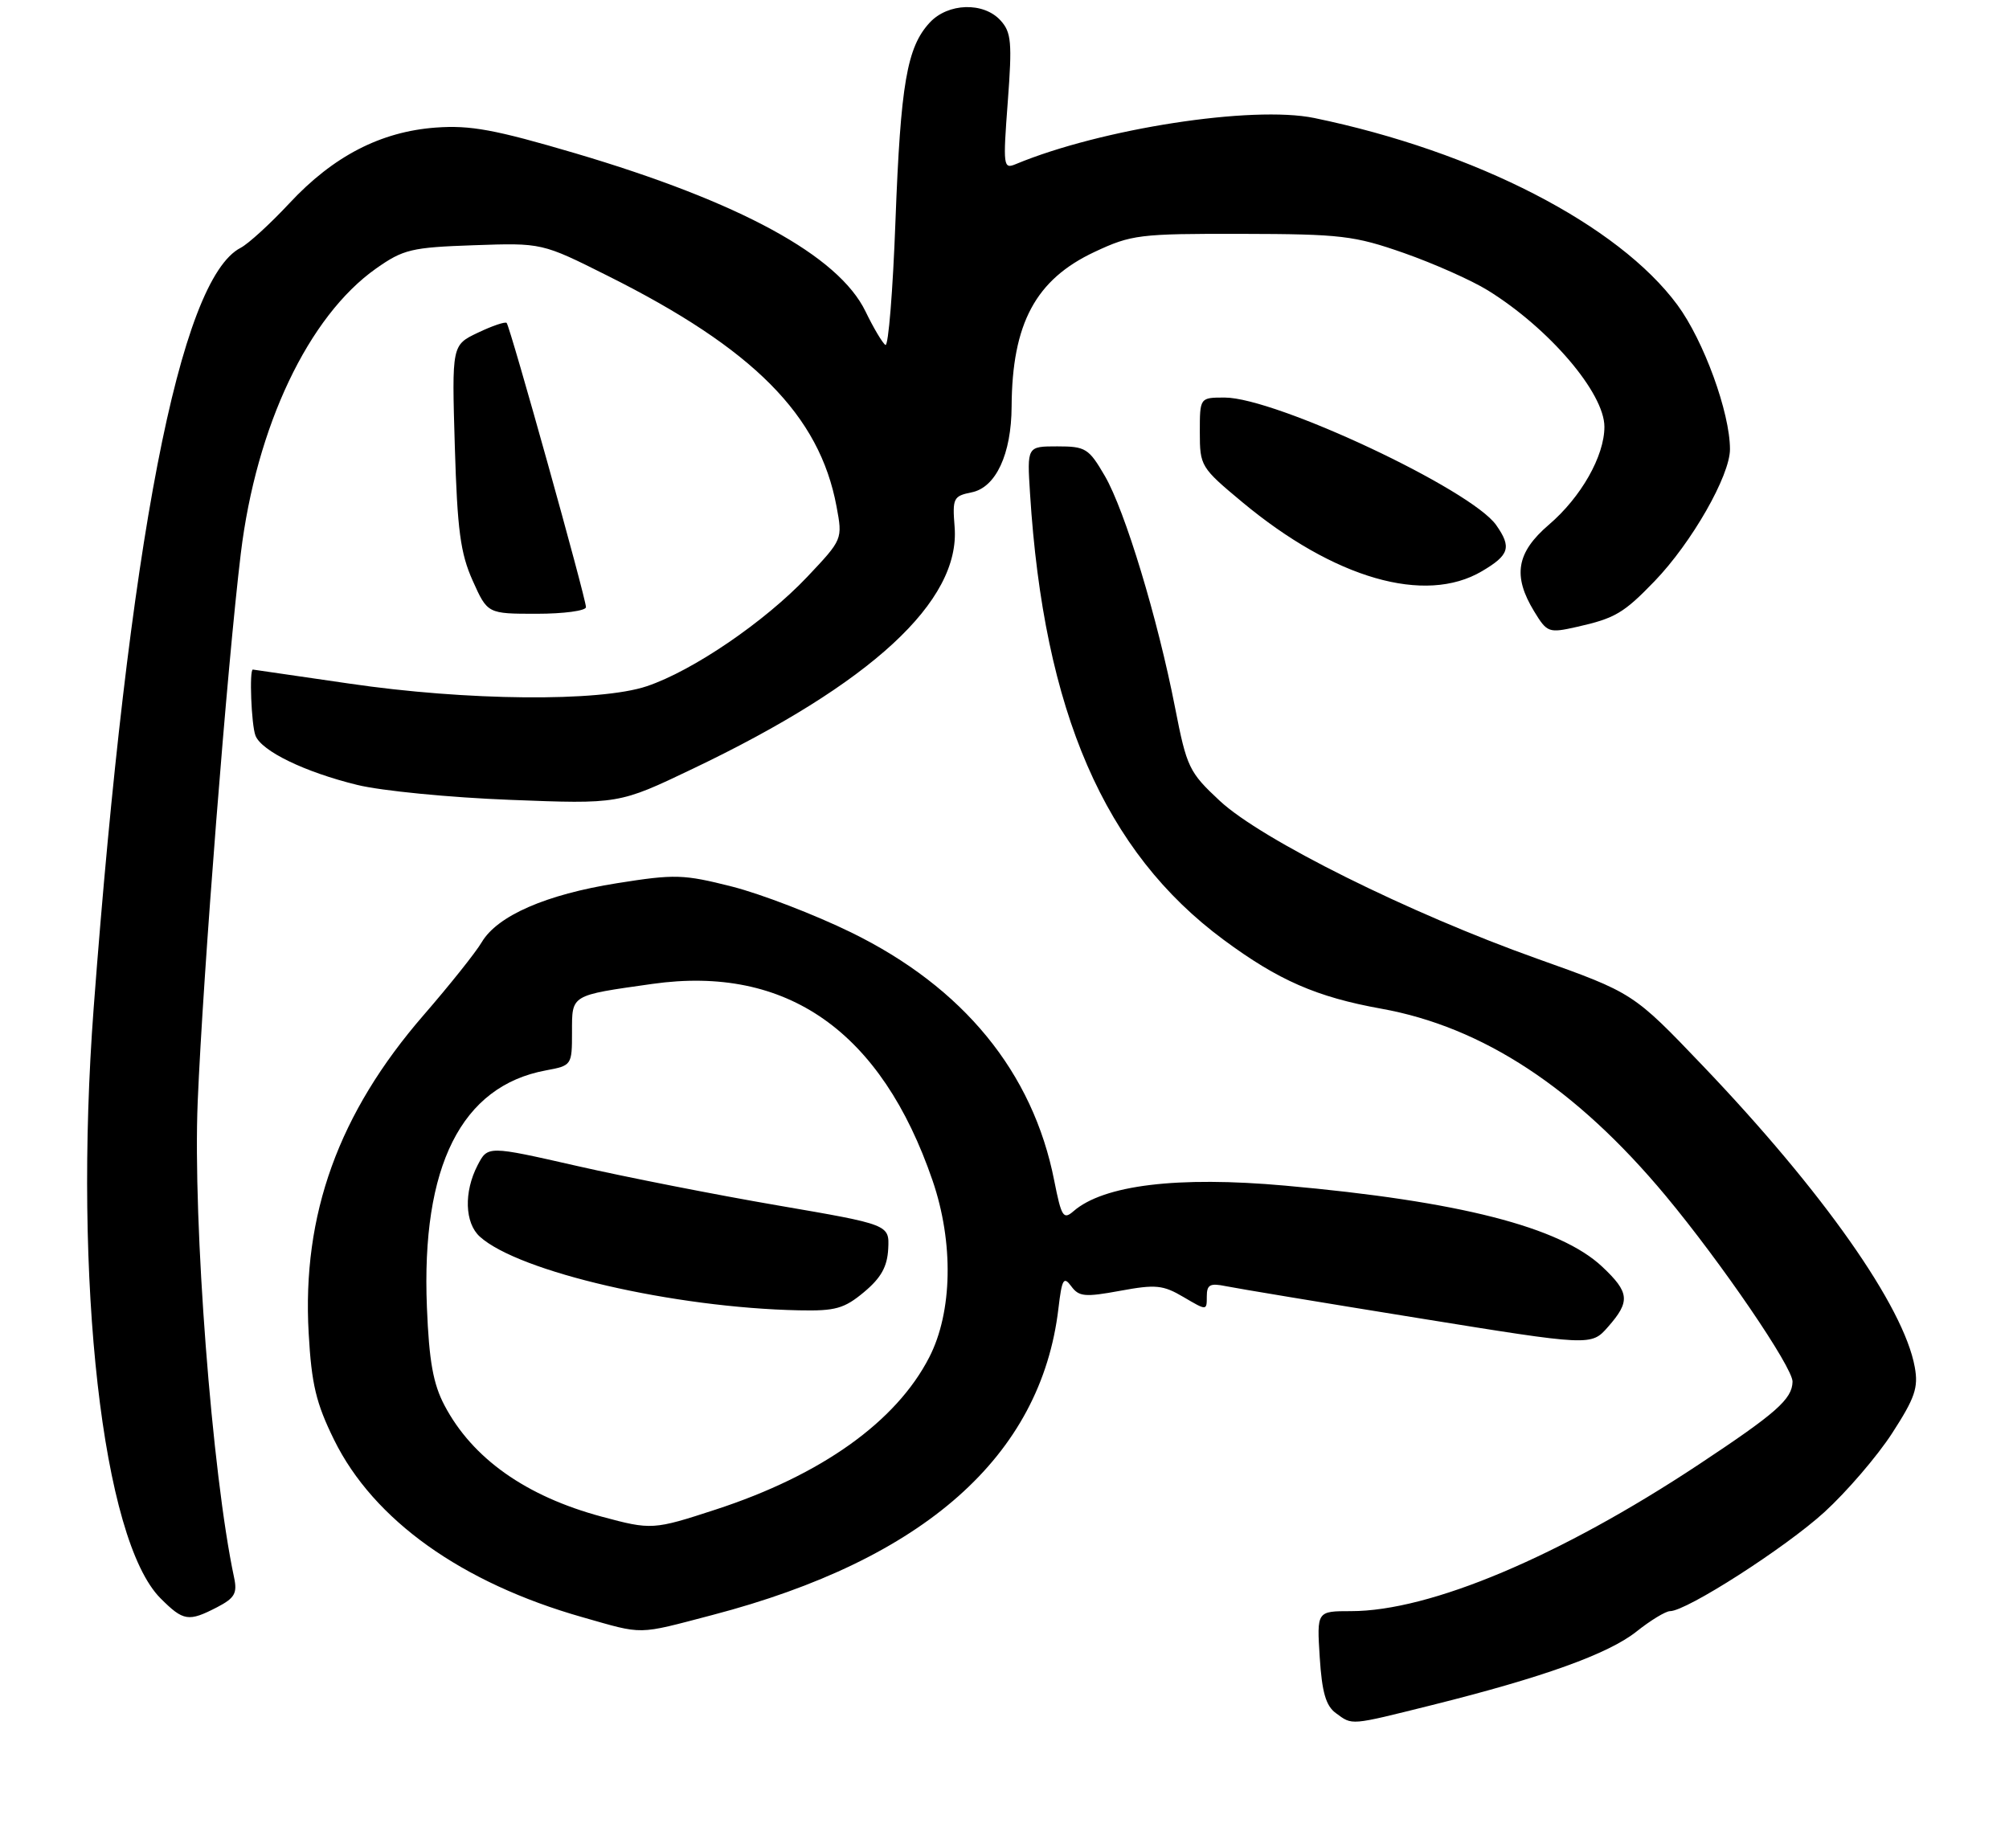 <?xml version="1.0" encoding="UTF-8" standalone="no"?>
<!DOCTYPE svg PUBLIC "-//W3C//DTD SVG 1.1//EN" "http://www.w3.org/Graphics/SVG/1.1/DTD/svg11.dtd" >
<svg xmlns="http://www.w3.org/2000/svg" xmlns:xlink="http://www.w3.org/1999/xlink" version="1.1" viewBox="0 0 288 265">
 <g >
 <path fill="currentColor"
d=" M 205.32 244.46 C 221.23 240.49 230.56 237.13 234.58 233.94 C 236.61 232.32 238.79 231.00 239.41 231.00 C 241.77 231.00 255.94 221.91 261.53 216.81 C 264.73 213.89 269.10 208.80 271.24 205.50 C 274.52 200.43 275.03 198.96 274.49 196.00 C 272.92 187.32 261.34 170.85 244.13 152.83 C 234.13 142.36 234.13 142.36 220.32 137.44 C 202.03 130.93 180.81 120.37 174.86 114.82 C 170.46 110.72 170.13 110.04 168.46 101.50 C 165.96 88.66 161.27 73.21 158.39 68.25 C 156.08 64.28 155.63 64.00 151.57 64.00 C 147.23 64.00 147.23 64.00 147.66 70.75 C 149.63 102.05 158.33 122.11 175.42 134.75 C 183.27 140.56 188.74 142.95 198.00 144.62 C 212.57 147.24 225.93 156.02 238.76 171.42 C 246.73 180.99 257.02 196.06 256.97 198.11 C 256.91 200.61 254.64 202.61 243.50 209.99 C 223.58 223.17 205.01 231.00 193.67 231.00 C 188.77 231.00 188.77 231.00 189.19 237.62 C 189.51 242.63 190.07 244.58 191.50 245.62 C 193.92 247.39 193.40 247.43 205.32 244.46 Z  M 102.14 231.55 C 132.47 223.61 149.23 208.77 151.73 187.61 C 152.23 183.37 152.48 182.94 153.57 184.42 C 154.67 185.92 155.52 186.00 160.58 185.07 C 165.68 184.13 166.72 184.23 169.67 185.97 C 173.00 187.93 173.00 187.93 173.00 185.89 C 173.00 184.18 173.46 183.94 175.75 184.41 C 177.26 184.72 189.66 186.78 203.30 188.98 C 228.11 192.99 228.11 192.99 230.52 190.24 C 233.73 186.59 233.61 185.31 229.69 181.62 C 223.64 175.92 209.18 172.22 184.21 169.99 C 168.82 168.61 158.21 169.90 153.89 173.66 C 152.44 174.92 152.16 174.48 151.13 169.28 C 148.08 153.74 138.10 141.55 122.00 133.68 C 116.78 131.13 109.11 128.18 104.96 127.12 C 97.97 125.35 96.77 125.31 88.46 126.63 C 78.26 128.25 71.28 131.30 69.04 135.12 C 68.19 136.56 64.45 141.25 60.73 145.54 C 48.53 159.61 43.28 174.15 44.25 191.16 C 44.66 198.48 45.31 201.19 47.90 206.45 C 53.56 217.94 66.18 226.95 83.50 231.87 C 92.39 234.40 91.19 234.42 102.14 231.55 Z  M 31.12 230.44 C 33.64 229.13 34.04 228.44 33.56 226.19 C 30.39 211.35 27.63 175.22 28.34 158.00 C 29.10 139.69 32.59 95.30 34.52 79.36 C 36.73 61.12 44.22 45.34 53.91 38.50 C 57.82 35.75 58.97 35.47 67.93 35.16 C 77.69 34.82 77.69 34.82 87.09 39.53 C 108.02 49.99 117.48 59.52 119.92 72.61 C 120.80 77.33 120.80 77.33 115.71 82.72 C 109.62 89.15 99.33 96.17 92.72 98.39 C 85.96 100.66 66.88 100.49 50.00 98.00 C 42.58 96.91 36.39 96.01 36.25 96.00 C 35.72 95.99 36.03 103.92 36.62 105.46 C 37.48 107.69 43.69 110.70 51.22 112.54 C 54.67 113.39 64.52 114.35 73.11 114.68 C 88.72 115.29 88.72 115.29 99.28 110.24 C 124.92 98.00 137.69 86.20 136.85 75.57 C 136.52 71.42 136.67 71.12 139.29 70.59 C 142.76 69.90 144.99 65.11 145.02 58.28 C 145.09 46.38 148.46 40.08 156.91 36.12 C 162.20 33.64 163.33 33.50 178.00 33.53 C 192.24 33.56 194.13 33.78 201.27 36.28 C 205.54 37.78 210.94 40.18 213.27 41.62 C 222.07 47.06 230.00 56.34 230.00 61.19 C 230.00 65.39 226.66 71.28 222.03 75.24 C 217.39 79.22 216.82 82.56 219.93 87.66 C 221.79 90.71 222.01 90.79 226.06 89.88 C 231.53 88.65 232.77 87.91 237.19 83.33 C 242.52 77.80 248.00 68.20 248.00 64.41 C 248.00 59.17 244.24 48.84 240.47 43.73 C 231.99 32.23 211.53 21.70 188.41 16.92 C 179.54 15.09 157.86 18.44 145.62 23.53 C 143.83 24.28 143.77 23.86 144.47 14.59 C 145.11 6.09 144.98 4.63 143.44 2.94 C 141.01 0.25 135.89 0.41 133.27 3.25 C 130.01 6.78 129.11 12.03 128.37 31.66 C 128.00 41.71 127.35 49.72 126.93 49.46 C 126.52 49.20 125.23 47.04 124.08 44.66 C 120.21 36.66 106.08 28.96 82.48 21.98 C 70.95 18.58 67.44 17.93 62.48 18.29 C 54.58 18.87 47.77 22.39 41.48 29.15 C 38.74 32.09 35.60 34.96 34.50 35.53 C 25.74 40.04 18.47 77.67 13.43 144.50 C 10.48 183.72 14.68 220.83 23.02 229.17 C 26.29 232.44 27.02 232.56 31.12 230.44 Z  M 84.00 87.05 C 84.00 85.78 73.12 46.79 72.63 46.30 C 72.42 46.09 70.56 46.72 68.51 47.70 C 64.77 49.48 64.77 49.48 65.20 63.99 C 65.56 76.01 66.00 79.32 67.76 83.25 C 69.89 88.00 69.89 88.00 76.94 88.00 C 80.82 88.00 84.00 87.57 84.00 87.05 Z  M 212.44 81.90 C 216.38 79.58 216.72 78.47 214.49 75.29 C 210.91 70.18 182.86 57.00 175.56 57.00 C 172.00 57.00 172.00 57.00 172.00 61.96 C 172.00 66.82 172.14 67.04 178.07 71.98 C 191.27 82.97 204.28 86.72 212.44 81.90 Z  M 86.25 217.45 C 75.39 214.53 67.72 209.10 63.72 201.50 C 62.10 198.43 61.51 195.17 61.20 187.44 C 60.37 167.19 66.13 155.72 78.25 153.47 C 81.96 152.78 82.00 152.73 82.00 148.00 C 82.00 142.57 81.72 142.74 93.51 141.07 C 112.80 138.34 126.34 147.84 133.69 169.27 C 136.73 178.14 136.55 188.10 133.22 194.59 C 128.48 203.84 117.75 211.49 102.61 216.43 C 93.65 219.36 93.38 219.37 86.25 217.45 Z  M 123.87 185.25 C 126.31 183.21 127.20 181.61 127.33 179.04 C 127.50 175.58 127.50 175.58 111.50 172.83 C 102.70 171.32 89.74 168.77 82.71 167.17 C 69.92 164.26 69.92 164.26 68.46 167.08 C 66.48 170.91 66.62 175.35 68.79 177.31 C 74.38 182.36 96.60 187.50 114.54 187.87 C 119.76 187.98 121.02 187.63 123.87 185.25 Z "/>
</g>
</svg>